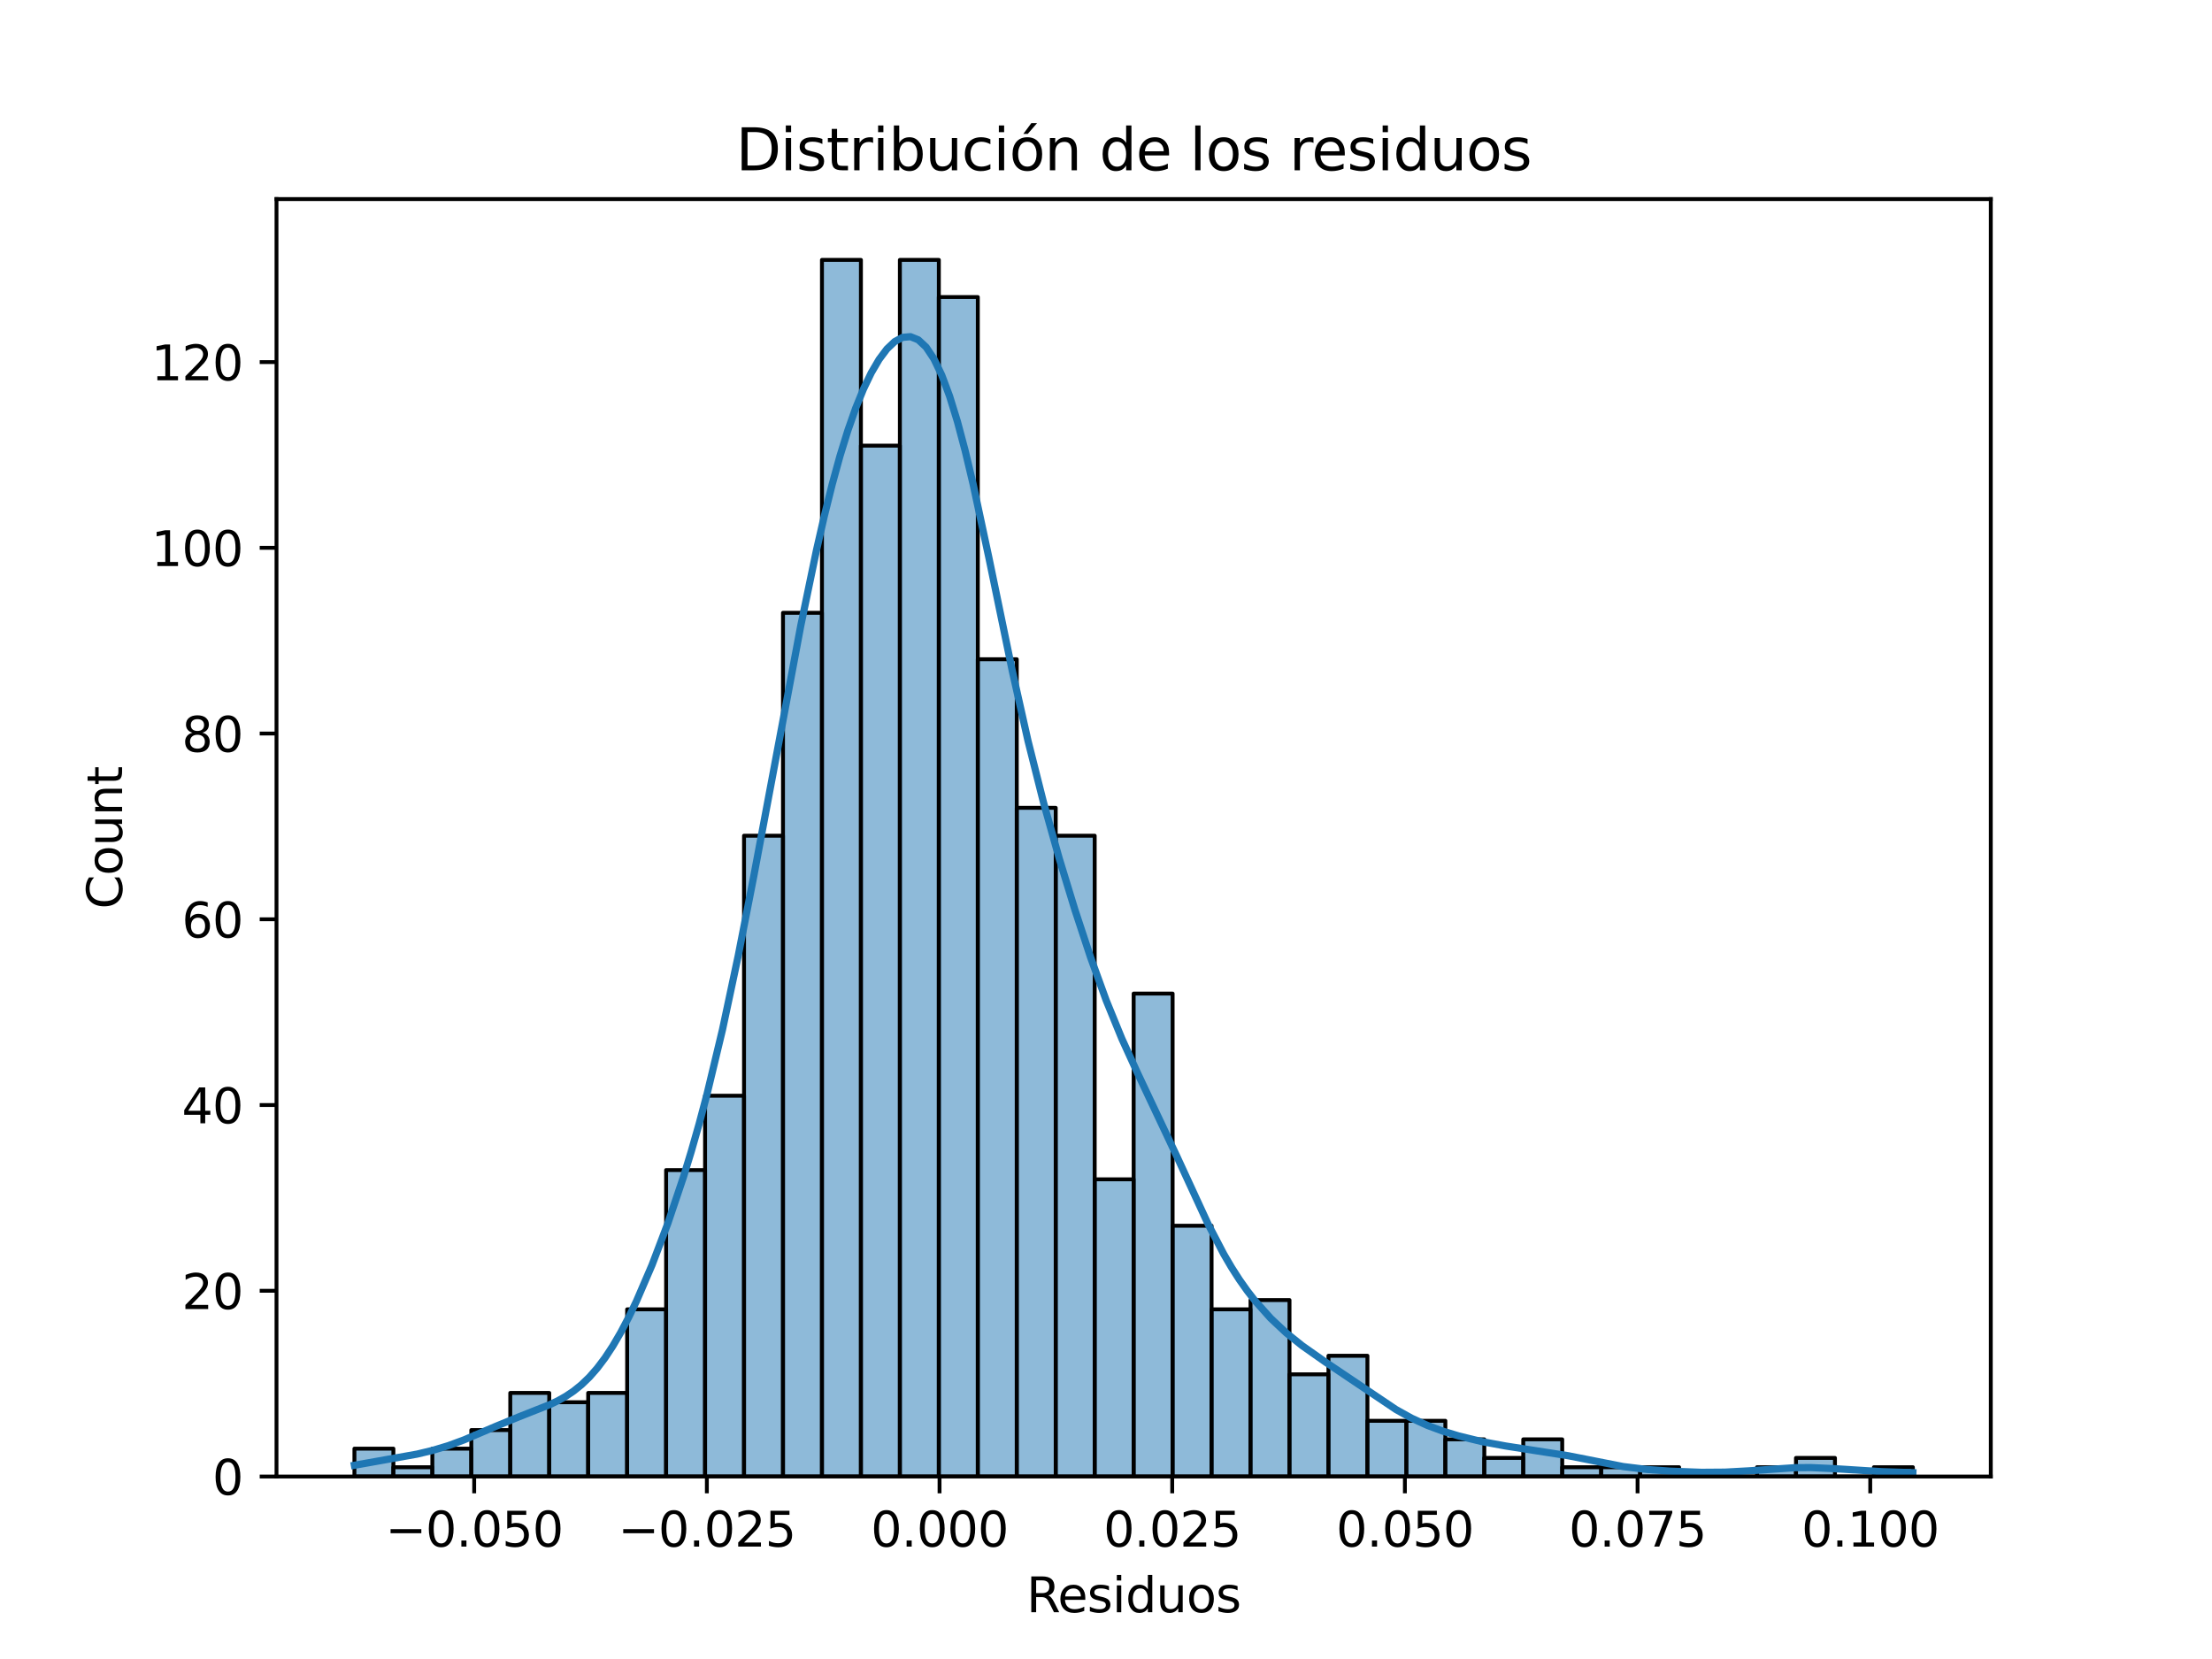 <?xml version="1.0" encoding="utf-8" standalone="no"?>
<!DOCTYPE svg PUBLIC "-//W3C//DTD SVG 1.1//EN"
  "http://www.w3.org/Graphics/SVG/1.1/DTD/svg11.dtd">
<svg xmlns:xlink="http://www.w3.org/1999/xlink" width="460.8pt" height="345.6pt" viewBox="0 0 460.8 345.6" xmlns="http://www.w3.org/2000/svg" version="1.1">
 <defs>
  <style type="text/css">*{stroke-linejoin: round; stroke-linecap: butt}</style>
 </defs>
 <g id="figure_1">
  <g id="patch_1">
   <path d="M 0 345.6 
L 460.8 345.6 
L 460.8 0 
L 0 0 
z
" style="fill: #ffffff"/>
  </g>
  <g id="axes_1">
   <g id="patch_2">
    <path d="M 57.6 307.584 
L 414.72 307.584 
L 414.72 41.472 
L 57.6 41.472 
z
" style="fill: #ffffff"/>
   </g>
   <g id="patch_3">
    <path d="M 73.833 307.584 
L 81.949 307.584 
L 81.949 301.78 
L 73.833 301.78 
z
" clip-path="url(#p9737344cae)" style="fill: #1f77b4; fill-opacity: 0.5; stroke: #000000; stroke-width: 0.812; stroke-linejoin: miter"/>
   </g>
   <g id="patch_4">
    <path d="M 81.949 307.584 
L 90.065 307.584 
L 90.065 305.649 
L 81.949 305.649 
z
" clip-path="url(#p9737344cae)" style="fill: #1f77b4; fill-opacity: 0.5; stroke: #000000; stroke-width: 0.812; stroke-linejoin: miter"/>
   </g>
   <g id="patch_5">
    <path d="M 90.065 307.584 
L 98.182 307.584 
L 98.182 301.78 
L 90.065 301.78 
z
" clip-path="url(#p9737344cae)" style="fill: #1f77b4; fill-opacity: 0.5; stroke: #000000; stroke-width: 0.812; stroke-linejoin: miter"/>
   </g>
   <g id="patch_6">
    <path d="M 98.182 307.584 
L 106.298 307.584 
L 106.298 297.911 
L 98.182 297.911 
z
" clip-path="url(#p9737344cae)" style="fill: #1f77b4; fill-opacity: 0.5; stroke: #000000; stroke-width: 0.812; stroke-linejoin: miter"/>
   </g>
   <g id="patch_7">
    <path d="M 106.298 307.584 
L 114.415 307.584 
L 114.415 290.172 
L 106.298 290.172 
z
" clip-path="url(#p9737344cae)" style="fill: #1f77b4; fill-opacity: 0.5; stroke: #000000; stroke-width: 0.812; stroke-linejoin: miter"/>
   </g>
   <g id="patch_8">
    <path d="M 114.415 307.584 
L 122.531 307.584 
L 122.531 292.107 
L 114.415 292.107 
z
" clip-path="url(#p9737344cae)" style="fill: #1f77b4; fill-opacity: 0.5; stroke: #000000; stroke-width: 0.812; stroke-linejoin: miter"/>
   </g>
   <g id="patch_9">
    <path d="M 122.531 307.584 
L 130.647 307.584 
L 130.647 290.172 
L 122.531 290.172 
z
" clip-path="url(#p9737344cae)" style="fill: #1f77b4; fill-opacity: 0.5; stroke: #000000; stroke-width: 0.812; stroke-linejoin: miter"/>
   </g>
   <g id="patch_10">
    <path d="M 130.647 307.584 
L 138.764 307.584 
L 138.764 272.76 
L 130.647 272.76 
z
" clip-path="url(#p9737344cae)" style="fill: #1f77b4; fill-opacity: 0.5; stroke: #000000; stroke-width: 0.812; stroke-linejoin: miter"/>
   </g>
   <g id="patch_11">
    <path d="M 138.764 307.584 
L 146.88 307.584 
L 146.88 243.74 
L 138.764 243.74 
z
" clip-path="url(#p9737344cae)" style="fill: #1f77b4; fill-opacity: 0.5; stroke: #000000; stroke-width: 0.812; stroke-linejoin: miter"/>
   </g>
   <g id="patch_12">
    <path d="M 146.88 307.584 
L 154.996 307.584 
L 154.996 228.263 
L 146.88 228.263 
z
" clip-path="url(#p9737344cae)" style="fill: #1f77b4; fill-opacity: 0.5; stroke: #000000; stroke-width: 0.812; stroke-linejoin: miter"/>
   </g>
   <g id="patch_13">
    <path d="M 154.996 307.584 
L 163.113 307.584 
L 163.113 174.093 
L 154.996 174.093 
z
" clip-path="url(#p9737344cae)" style="fill: #1f77b4; fill-opacity: 0.5; stroke: #000000; stroke-width: 0.812; stroke-linejoin: miter"/>
   </g>
   <g id="patch_14">
    <path d="M 163.113 307.584 
L 171.229 307.584 
L 171.229 127.661 
L 163.113 127.661 
z
" clip-path="url(#p9737344cae)" style="fill: #1f77b4; fill-opacity: 0.5; stroke: #000000; stroke-width: 0.812; stroke-linejoin: miter"/>
   </g>
   <g id="patch_15">
    <path d="M 171.229 307.584 
L 179.345 307.584 
L 179.345 54.144 
L 171.229 54.144 
z
" clip-path="url(#p9737344cae)" style="fill: #1f77b4; fill-opacity: 0.5; stroke: #000000; stroke-width: 0.812; stroke-linejoin: miter"/>
   </g>
   <g id="patch_16">
    <path d="M 179.345 307.584 
L 187.462 307.584 
L 187.462 92.837 
L 179.345 92.837 
z
" clip-path="url(#p9737344cae)" style="fill: #1f77b4; fill-opacity: 0.5; stroke: #000000; stroke-width: 0.812; stroke-linejoin: miter"/>
   </g>
   <g id="patch_17">
    <path d="M 187.462 307.584 
L 195.578 307.584 
L 195.578 54.144 
L 187.462 54.144 
z
" clip-path="url(#p9737344cae)" style="fill: #1f77b4; fill-opacity: 0.5; stroke: #000000; stroke-width: 0.812; stroke-linejoin: miter"/>
   </g>
   <g id="patch_18">
    <path d="M 195.578 307.584 
L 203.695 307.584 
L 203.695 61.883 
L 195.578 61.883 
z
" clip-path="url(#p9737344cae)" style="fill: #1f77b4; fill-opacity: 0.5; stroke: #000000; stroke-width: 0.812; stroke-linejoin: miter"/>
   </g>
   <g id="patch_19">
    <path d="M 203.695 307.584 
L 211.811 307.584 
L 211.811 137.334 
L 203.695 137.334 
z
" clip-path="url(#p9737344cae)" style="fill: #1f77b4; fill-opacity: 0.5; stroke: #000000; stroke-width: 0.812; stroke-linejoin: miter"/>
   </g>
   <g id="patch_20">
    <path d="M 211.811 307.584 
L 219.927 307.584 
L 219.927 168.289 
L 211.811 168.289 
z
" clip-path="url(#p9737344cae)" style="fill: #1f77b4; fill-opacity: 0.5; stroke: #000000; stroke-width: 0.812; stroke-linejoin: miter"/>
   </g>
   <g id="patch_21">
    <path d="M 219.927 307.584 
L 228.044 307.584 
L 228.044 174.093 
L 219.927 174.093 
z
" clip-path="url(#p9737344cae)" style="fill: #1f77b4; fill-opacity: 0.5; stroke: #000000; stroke-width: 0.812; stroke-linejoin: miter"/>
   </g>
   <g id="patch_22">
    <path d="M 228.044 307.584 
L 236.16 307.584 
L 236.16 245.675 
L 228.044 245.675 
z
" clip-path="url(#p9737344cae)" style="fill: #1f77b4; fill-opacity: 0.5; stroke: #000000; stroke-width: 0.812; stroke-linejoin: miter"/>
   </g>
   <g id="patch_23">
    <path d="M 236.16 307.584 
L 244.276 307.584 
L 244.276 206.982 
L 236.16 206.982 
z
" clip-path="url(#p9737344cae)" style="fill: #1f77b4; fill-opacity: 0.5; stroke: #000000; stroke-width: 0.812; stroke-linejoin: miter"/>
   </g>
   <g id="patch_24">
    <path d="M 244.276 307.584 
L 252.393 307.584 
L 252.393 255.348 
L 244.276 255.348 
z
" clip-path="url(#p9737344cae)" style="fill: #1f77b4; fill-opacity: 0.5; stroke: #000000; stroke-width: 0.812; stroke-linejoin: miter"/>
   </g>
   <g id="patch_25">
    <path d="M 252.393 307.584 
L 260.509 307.584 
L 260.509 272.76 
L 252.393 272.76 
z
" clip-path="url(#p9737344cae)" style="fill: #1f77b4; fill-opacity: 0.5; stroke: #000000; stroke-width: 0.812; stroke-linejoin: miter"/>
   </g>
   <g id="patch_26">
    <path d="M 260.509 307.584 
L 268.625 307.584 
L 268.625 270.826 
L 260.509 270.826 
z
" clip-path="url(#p9737344cae)" style="fill: #1f77b4; fill-opacity: 0.5; stroke: #000000; stroke-width: 0.812; stroke-linejoin: miter"/>
   </g>
   <g id="patch_27">
    <path d="M 268.625 307.584 
L 276.742 307.584 
L 276.742 286.303 
L 268.625 286.303 
z
" clip-path="url(#p9737344cae)" style="fill: #1f77b4; fill-opacity: 0.5; stroke: #000000; stroke-width: 0.812; stroke-linejoin: miter"/>
   </g>
   <g id="patch_28">
    <path d="M 276.742 307.584 
L 284.858 307.584 
L 284.858 282.433 
L 276.742 282.433 
z
" clip-path="url(#p9737344cae)" style="fill: #1f77b4; fill-opacity: 0.5; stroke: #000000; stroke-width: 0.812; stroke-linejoin: miter"/>
   </g>
   <g id="patch_29">
    <path d="M 284.858 307.584 
L 292.975 307.584 
L 292.975 295.976 
L 284.858 295.976 
z
" clip-path="url(#p9737344cae)" style="fill: #1f77b4; fill-opacity: 0.5; stroke: #000000; stroke-width: 0.812; stroke-linejoin: miter"/>
   </g>
   <g id="patch_30">
    <path d="M 292.975 307.584 
L 301.091 307.584 
L 301.091 295.976 
L 292.975 295.976 
z
" clip-path="url(#p9737344cae)" style="fill: #1f77b4; fill-opacity: 0.5; stroke: #000000; stroke-width: 0.812; stroke-linejoin: miter"/>
   </g>
   <g id="patch_31">
    <path d="M 301.091 307.584 
L 309.207 307.584 
L 309.207 299.845 
L 301.091 299.845 
z
" clip-path="url(#p9737344cae)" style="fill: #1f77b4; fill-opacity: 0.5; stroke: #000000; stroke-width: 0.812; stroke-linejoin: miter"/>
   </g>
   <g id="patch_32">
    <path d="M 309.207 307.584 
L 317.324 307.584 
L 317.324 303.715 
L 309.207 303.715 
z
" clip-path="url(#p9737344cae)" style="fill: #1f77b4; fill-opacity: 0.5; stroke: #000000; stroke-width: 0.812; stroke-linejoin: miter"/>
   </g>
   <g id="patch_33">
    <path d="M 317.324 307.584 
L 325.44 307.584 
L 325.44 299.845 
L 317.324 299.845 
z
" clip-path="url(#p9737344cae)" style="fill: #1f77b4; fill-opacity: 0.5; stroke: #000000; stroke-width: 0.812; stroke-linejoin: miter"/>
   </g>
   <g id="patch_34">
    <path d="M 325.44 307.584 
L 333.556 307.584 
L 333.556 305.649 
L 325.44 305.649 
z
" clip-path="url(#p9737344cae)" style="fill: #1f77b4; fill-opacity: 0.5; stroke: #000000; stroke-width: 0.812; stroke-linejoin: miter"/>
   </g>
   <g id="patch_35">
    <path d="M 333.556 307.584 
L 341.673 307.584 
L 341.673 305.649 
L 333.556 305.649 
z
" clip-path="url(#p9737344cae)" style="fill: #1f77b4; fill-opacity: 0.5; stroke: #000000; stroke-width: 0.812; stroke-linejoin: miter"/>
   </g>
   <g id="patch_36">
    <path d="M 341.673 307.584 
L 349.789 307.584 
L 349.789 305.649 
L 341.673 305.649 
z
" clip-path="url(#p9737344cae)" style="fill: #1f77b4; fill-opacity: 0.5; stroke: #000000; stroke-width: 0.812; stroke-linejoin: miter"/>
   </g>
   <g id="patch_37">
    <path d="M 349.789 307.584 
L 357.905 307.584 
L 357.905 307.584 
L 349.789 307.584 
z
" clip-path="url(#p9737344cae)" style="fill: #1f77b4; fill-opacity: 0.5; stroke: #000000; stroke-width: 0.812; stroke-linejoin: miter"/>
   </g>
   <g id="patch_38">
    <path d="M 357.905 307.584 
L 366.022 307.584 
L 366.022 307.584 
L 357.905 307.584 
z
" clip-path="url(#p9737344cae)" style="fill: #1f77b4; fill-opacity: 0.5; stroke: #000000; stroke-width: 0.812; stroke-linejoin: miter"/>
   </g>
   <g id="patch_39">
    <path d="M 366.022 307.584 
L 374.138 307.584 
L 374.138 305.649 
L 366.022 305.649 
z
" clip-path="url(#p9737344cae)" style="fill: #1f77b4; fill-opacity: 0.5; stroke: #000000; stroke-width: 0.812; stroke-linejoin: miter"/>
   </g>
   <g id="patch_40">
    <path d="M 374.138 307.584 
L 382.255 307.584 
L 382.255 303.715 
L 374.138 303.715 
z
" clip-path="url(#p9737344cae)" style="fill: #1f77b4; fill-opacity: 0.5; stroke: #000000; stroke-width: 0.812; stroke-linejoin: miter"/>
   </g>
   <g id="patch_41">
    <path d="M 382.255 307.584 
L 390.371 307.584 
L 390.371 307.584 
L 382.255 307.584 
z
" clip-path="url(#p9737344cae)" style="fill: #1f77b4; fill-opacity: 0.5; stroke: #000000; stroke-width: 0.812; stroke-linejoin: miter"/>
   </g>
   <g id="patch_42">
    <path d="M 390.371 307.584 
L 398.487 307.584 
L 398.487 305.649 
L 390.371 305.649 
z
" clip-path="url(#p9737344cae)" style="fill: #1f77b4; fill-opacity: 0.5; stroke: #000000; stroke-width: 0.812; stroke-linejoin: miter"/>
   </g>
   <g id="matplotlib.axis_1">
    <g id="xtick_1">
     <g id="line2d_1">
      <defs>
       <path id="meb04075393" d="M 0 0 
L 0 3.5 
" style="stroke: #000000; stroke-width: 0.8"/>
      </defs>
      <g>
       <use xlink:href="#meb04075393" x="98.781" y="307.584" style="stroke: #000000; stroke-width: 0.8"/>
      </g>
     </g>
     <g id="text_1">
      <!-- −0.050 -->
      <g transform="translate(80.277 322.182) scale(0.1 -0.1)">
       <defs>
        <path id="DejaVuSans-2212" d="M 678 2272 
L 4684 2272 
L 4684 1741 
L 678 1741 
L 678 2272 
z
" transform="scale(0.016)"/>
        <path id="DejaVuSans-30" d="M 2034 4250 
Q 1547 4250 1301 3770 
Q 1056 3291 1056 2328 
Q 1056 1369 1301 889 
Q 1547 409 2034 409 
Q 2525 409 2770 889 
Q 3016 1369 3016 2328 
Q 3016 3291 2770 3770 
Q 2525 4250 2034 4250 
z
M 2034 4750 
Q 2819 4750 3233 4129 
Q 3647 3509 3647 2328 
Q 3647 1150 3233 529 
Q 2819 -91 2034 -91 
Q 1250 -91 836 529 
Q 422 1150 422 2328 
Q 422 3509 836 4129 
Q 1250 4750 2034 4750 
z
" transform="scale(0.016)"/>
        <path id="DejaVuSans-2e" d="M 684 794 
L 1344 794 
L 1344 0 
L 684 0 
L 684 794 
z
" transform="scale(0.016)"/>
        <path id="DejaVuSans-35" d="M 691 4666 
L 3169 4666 
L 3169 4134 
L 1269 4134 
L 1269 2991 
Q 1406 3038 1543 3061 
Q 1681 3084 1819 3084 
Q 2600 3084 3056 2656 
Q 3513 2228 3513 1497 
Q 3513 744 3044 326 
Q 2575 -91 1722 -91 
Q 1428 -91 1123 -41 
Q 819 9 494 109 
L 494 744 
Q 775 591 1075 516 
Q 1375 441 1709 441 
Q 2250 441 2565 725 
Q 2881 1009 2881 1497 
Q 2881 1984 2565 2268 
Q 2250 2553 1709 2553 
Q 1456 2553 1204 2497 
Q 953 2441 691 2322 
L 691 4666 
z
" transform="scale(0.016)"/>
       </defs>
       <use xlink:href="#DejaVuSans-2212"/>
       <use xlink:href="#DejaVuSans-30" x="83.789"/>
       <use xlink:href="#DejaVuSans-2e" x="147.412"/>
       <use xlink:href="#DejaVuSans-30" x="179.199"/>
       <use xlink:href="#DejaVuSans-35" x="242.822"/>
       <use xlink:href="#DejaVuSans-30" x="306.445"/>
      </g>
     </g>
    </g>
    <g id="xtick_2">
     <g id="line2d_2">
      <g>
       <use xlink:href="#meb04075393" x="147.252" y="307.584" style="stroke: #000000; stroke-width: 0.8"/>
      </g>
     </g>
     <g id="text_2">
      <!-- −0.025 -->
      <g transform="translate(128.748 322.182) scale(0.1 -0.1)">
       <defs>
        <path id="DejaVuSans-32" d="M 1228 531 
L 3431 531 
L 3431 0 
L 469 0 
L 469 531 
Q 828 903 1448 1529 
Q 2069 2156 2228 2338 
Q 2531 2678 2651 2914 
Q 2772 3150 2772 3378 
Q 2772 3750 2511 3984 
Q 2250 4219 1831 4219 
Q 1534 4219 1204 4116 
Q 875 4013 500 3803 
L 500 4441 
Q 881 4594 1212 4672 
Q 1544 4750 1819 4750 
Q 2544 4750 2975 4387 
Q 3406 4025 3406 3419 
Q 3406 3131 3298 2873 
Q 3191 2616 2906 2266 
Q 2828 2175 2409 1742 
Q 1991 1309 1228 531 
z
" transform="scale(0.016)"/>
       </defs>
       <use xlink:href="#DejaVuSans-2212"/>
       <use xlink:href="#DejaVuSans-30" x="83.789"/>
       <use xlink:href="#DejaVuSans-2e" x="147.412"/>
       <use xlink:href="#DejaVuSans-30" x="179.199"/>
       <use xlink:href="#DejaVuSans-32" x="242.822"/>
       <use xlink:href="#DejaVuSans-35" x="306.445"/>
      </g>
     </g>
    </g>
    <g id="xtick_3">
     <g id="line2d_3">
      <g>
       <use xlink:href="#meb04075393" x="195.723" y="307.584" style="stroke: #000000; stroke-width: 0.8"/>
      </g>
     </g>
     <g id="text_3">
      <!-- 0.000 -->
      <g transform="translate(181.409 322.182) scale(0.1 -0.1)">
       <use xlink:href="#DejaVuSans-30"/>
       <use xlink:href="#DejaVuSans-2e" x="63.623"/>
       <use xlink:href="#DejaVuSans-30" x="95.41"/>
       <use xlink:href="#DejaVuSans-30" x="159.033"/>
       <use xlink:href="#DejaVuSans-30" x="222.656"/>
      </g>
     </g>
    </g>
    <g id="xtick_4">
     <g id="line2d_4">
      <g>
       <use xlink:href="#meb04075393" x="244.194" y="307.584" style="stroke: #000000; stroke-width: 0.8"/>
      </g>
     </g>
     <g id="text_4">
      <!-- 0.025 -->
      <g transform="translate(229.88 322.182) scale(0.1 -0.1)">
       <use xlink:href="#DejaVuSans-30"/>
       <use xlink:href="#DejaVuSans-2e" x="63.623"/>
       <use xlink:href="#DejaVuSans-30" x="95.41"/>
       <use xlink:href="#DejaVuSans-32" x="159.033"/>
       <use xlink:href="#DejaVuSans-35" x="222.656"/>
      </g>
     </g>
    </g>
    <g id="xtick_5">
     <g id="line2d_5">
      <g>
       <use xlink:href="#meb04075393" x="292.665" y="307.584" style="stroke: #000000; stroke-width: 0.8"/>
      </g>
     </g>
     <g id="text_5">
      <!-- 0.050 -->
      <g transform="translate(278.351 322.182) scale(0.1 -0.1)">
       <use xlink:href="#DejaVuSans-30"/>
       <use xlink:href="#DejaVuSans-2e" x="63.623"/>
       <use xlink:href="#DejaVuSans-30" x="95.41"/>
       <use xlink:href="#DejaVuSans-35" x="159.033"/>
       <use xlink:href="#DejaVuSans-30" x="222.656"/>
      </g>
     </g>
    </g>
    <g id="xtick_6">
     <g id="line2d_6">
      <g>
       <use xlink:href="#meb04075393" x="341.136" y="307.584" style="stroke: #000000; stroke-width: 0.8"/>
      </g>
     </g>
     <g id="text_6">
      <!-- 0.075 -->
      <g transform="translate(326.821 322.182) scale(0.1 -0.1)">
       <defs>
        <path id="DejaVuSans-37" d="M 525 4666 
L 3525 4666 
L 3525 4397 
L 1831 0 
L 1172 0 
L 2766 4134 
L 525 4134 
L 525 4666 
z
" transform="scale(0.016)"/>
       </defs>
       <use xlink:href="#DejaVuSans-30"/>
       <use xlink:href="#DejaVuSans-2e" x="63.623"/>
       <use xlink:href="#DejaVuSans-30" x="95.41"/>
       <use xlink:href="#DejaVuSans-37" x="159.033"/>
       <use xlink:href="#DejaVuSans-35" x="222.656"/>
      </g>
     </g>
    </g>
    <g id="xtick_7">
     <g id="line2d_7">
      <g>
       <use xlink:href="#meb04075393" x="389.606" y="307.584" style="stroke: #000000; stroke-width: 0.8"/>
      </g>
     </g>
     <g id="text_7">
      <!-- 0.100 -->
      <g transform="translate(375.292 322.182) scale(0.1 -0.1)">
       <defs>
        <path id="DejaVuSans-31" d="M 794 531 
L 1825 531 
L 1825 4091 
L 703 3866 
L 703 4441 
L 1819 4666 
L 2450 4666 
L 2450 531 
L 3481 531 
L 3481 0 
L 794 0 
L 794 531 
z
" transform="scale(0.016)"/>
       </defs>
       <use xlink:href="#DejaVuSans-30"/>
       <use xlink:href="#DejaVuSans-2e" x="63.623"/>
       <use xlink:href="#DejaVuSans-31" x="95.41"/>
       <use xlink:href="#DejaVuSans-30" x="159.033"/>
       <use xlink:href="#DejaVuSans-30" x="222.656"/>
      </g>
     </g>
    </g>
    <g id="text_8">
     <!-- Residuos -->
     <g transform="translate(213.833 335.861) scale(0.1 -0.1)">
      <defs>
       <path id="DejaVuSans-52" d="M 2841 2188 
Q 3044 2119 3236 1894 
Q 3428 1669 3622 1275 
L 4263 0 
L 3584 0 
L 2988 1197 
Q 2756 1666 2539 1819 
Q 2322 1972 1947 1972 
L 1259 1972 
L 1259 0 
L 628 0 
L 628 4666 
L 2053 4666 
Q 2853 4666 3247 4331 
Q 3641 3997 3641 3322 
Q 3641 2881 3436 2590 
Q 3231 2300 2841 2188 
z
M 1259 4147 
L 1259 2491 
L 2053 2491 
Q 2509 2491 2742 2702 
Q 2975 2913 2975 3322 
Q 2975 3731 2742 3939 
Q 2509 4147 2053 4147 
L 1259 4147 
z
" transform="scale(0.016)"/>
       <path id="DejaVuSans-65" d="M 3597 1894 
L 3597 1613 
L 953 1613 
Q 991 1019 1311 708 
Q 1631 397 2203 397 
Q 2534 397 2845 478 
Q 3156 559 3463 722 
L 3463 178 
Q 3153 47 2828 -22 
Q 2503 -91 2169 -91 
Q 1331 -91 842 396 
Q 353 884 353 1716 
Q 353 2575 817 3079 
Q 1281 3584 2069 3584 
Q 2775 3584 3186 3129 
Q 3597 2675 3597 1894 
z
M 3022 2063 
Q 3016 2534 2758 2815 
Q 2500 3097 2075 3097 
Q 1594 3097 1305 2825 
Q 1016 2553 972 2059 
L 3022 2063 
z
" transform="scale(0.016)"/>
       <path id="DejaVuSans-73" d="M 2834 3397 
L 2834 2853 
Q 2591 2978 2328 3040 
Q 2066 3103 1784 3103 
Q 1356 3103 1142 2972 
Q 928 2841 928 2578 
Q 928 2378 1081 2264 
Q 1234 2150 1697 2047 
L 1894 2003 
Q 2506 1872 2764 1633 
Q 3022 1394 3022 966 
Q 3022 478 2636 193 
Q 2250 -91 1575 -91 
Q 1294 -91 989 -36 
Q 684 19 347 128 
L 347 722 
Q 666 556 975 473 
Q 1284 391 1588 391 
Q 1994 391 2212 530 
Q 2431 669 2431 922 
Q 2431 1156 2273 1281 
Q 2116 1406 1581 1522 
L 1381 1569 
Q 847 1681 609 1914 
Q 372 2147 372 2553 
Q 372 3047 722 3315 
Q 1072 3584 1716 3584 
Q 2034 3584 2315 3537 
Q 2597 3491 2834 3397 
z
" transform="scale(0.016)"/>
       <path id="DejaVuSans-69" d="M 603 3500 
L 1178 3500 
L 1178 0 
L 603 0 
L 603 3500 
z
M 603 4863 
L 1178 4863 
L 1178 4134 
L 603 4134 
L 603 4863 
z
" transform="scale(0.016)"/>
       <path id="DejaVuSans-64" d="M 2906 2969 
L 2906 4863 
L 3481 4863 
L 3481 0 
L 2906 0 
L 2906 525 
Q 2725 213 2448 61 
Q 2172 -91 1784 -91 
Q 1150 -91 751 415 
Q 353 922 353 1747 
Q 353 2572 751 3078 
Q 1150 3584 1784 3584 
Q 2172 3584 2448 3432 
Q 2725 3281 2906 2969 
z
M 947 1747 
Q 947 1113 1208 752 
Q 1469 391 1925 391 
Q 2381 391 2643 752 
Q 2906 1113 2906 1747 
Q 2906 2381 2643 2742 
Q 2381 3103 1925 3103 
Q 1469 3103 1208 2742 
Q 947 2381 947 1747 
z
" transform="scale(0.016)"/>
       <path id="DejaVuSans-75" d="M 544 1381 
L 544 3500 
L 1119 3500 
L 1119 1403 
Q 1119 906 1312 657 
Q 1506 409 1894 409 
Q 2359 409 2629 706 
Q 2900 1003 2900 1516 
L 2900 3500 
L 3475 3500 
L 3475 0 
L 2900 0 
L 2900 538 
Q 2691 219 2414 64 
Q 2138 -91 1772 -91 
Q 1169 -91 856 284 
Q 544 659 544 1381 
z
M 1991 3584 
L 1991 3584 
z
" transform="scale(0.016)"/>
       <path id="DejaVuSans-6f" d="M 1959 3097 
Q 1497 3097 1228 2736 
Q 959 2375 959 1747 
Q 959 1119 1226 758 
Q 1494 397 1959 397 
Q 2419 397 2687 759 
Q 2956 1122 2956 1747 
Q 2956 2369 2687 2733 
Q 2419 3097 1959 3097 
z
M 1959 3584 
Q 2709 3584 3137 3096 
Q 3566 2609 3566 1747 
Q 3566 888 3137 398 
Q 2709 -91 1959 -91 
Q 1206 -91 779 398 
Q 353 888 353 1747 
Q 353 2609 779 3096 
Q 1206 3584 1959 3584 
z
" transform="scale(0.016)"/>
      </defs>
      <use xlink:href="#DejaVuSans-52"/>
      <use xlink:href="#DejaVuSans-65" x="64.982"/>
      <use xlink:href="#DejaVuSans-73" x="126.506"/>
      <use xlink:href="#DejaVuSans-69" x="178.605"/>
      <use xlink:href="#DejaVuSans-64" x="206.389"/>
      <use xlink:href="#DejaVuSans-75" x="269.865"/>
      <use xlink:href="#DejaVuSans-6f" x="333.244"/>
      <use xlink:href="#DejaVuSans-73" x="394.426"/>
     </g>
    </g>
   </g>
   <g id="matplotlib.axis_2">
    <g id="ytick_1">
     <g id="line2d_8">
      <defs>
       <path id="mc3d9ffca69" d="M 0 0 
L -3.5 0 
" style="stroke: #000000; stroke-width: 0.8"/>
      </defs>
      <g>
       <use xlink:href="#mc3d9ffca69" x="57.6" y="307.584" style="stroke: #000000; stroke-width: 0.8"/>
      </g>
     </g>
     <g id="text_9">
      <!-- 0 -->
      <g transform="translate(44.237 311.383) scale(0.1 -0.1)">
       <use xlink:href="#DejaVuSans-30"/>
      </g>
     </g>
    </g>
    <g id="ytick_2">
     <g id="line2d_9">
      <g>
       <use xlink:href="#mc3d9ffca69" x="57.6" y="268.891" style="stroke: #000000; stroke-width: 0.8"/>
      </g>
     </g>
     <g id="text_10">
      <!-- 20 -->
      <g transform="translate(37.875 272.69) scale(0.1 -0.1)">
       <use xlink:href="#DejaVuSans-32"/>
       <use xlink:href="#DejaVuSans-30" x="63.623"/>
      </g>
     </g>
    </g>
    <g id="ytick_3">
     <g id="line2d_10">
      <g>
       <use xlink:href="#mc3d9ffca69" x="57.6" y="230.198" style="stroke: #000000; stroke-width: 0.8"/>
      </g>
     </g>
     <g id="text_11">
      <!-- 40 -->
      <g transform="translate(37.875 233.997) scale(0.1 -0.1)">
       <defs>
        <path id="DejaVuSans-34" d="M 2419 4116 
L 825 1625 
L 2419 1625 
L 2419 4116 
z
M 2253 4666 
L 3047 4666 
L 3047 1625 
L 3713 1625 
L 3713 1100 
L 3047 1100 
L 3047 0 
L 2419 0 
L 2419 1100 
L 313 1100 
L 313 1709 
L 2253 4666 
z
" transform="scale(0.016)"/>
       </defs>
       <use xlink:href="#DejaVuSans-34"/>
       <use xlink:href="#DejaVuSans-30" x="63.623"/>
      </g>
     </g>
    </g>
    <g id="ytick_4">
     <g id="line2d_11">
      <g>
       <use xlink:href="#mc3d9ffca69" x="57.6" y="191.505" style="stroke: #000000; stroke-width: 0.8"/>
      </g>
     </g>
     <g id="text_12">
      <!-- 60 -->
      <g transform="translate(37.875 195.304) scale(0.1 -0.1)">
       <defs>
        <path id="DejaVuSans-36" d="M 2113 2584 
Q 1688 2584 1439 2293 
Q 1191 2003 1191 1497 
Q 1191 994 1439 701 
Q 1688 409 2113 409 
Q 2538 409 2786 701 
Q 3034 994 3034 1497 
Q 3034 2003 2786 2293 
Q 2538 2584 2113 2584 
z
M 3366 4563 
L 3366 3988 
Q 3128 4100 2886 4159 
Q 2644 4219 2406 4219 
Q 1781 4219 1451 3797 
Q 1122 3375 1075 2522 
Q 1259 2794 1537 2939 
Q 1816 3084 2150 3084 
Q 2853 3084 3261 2657 
Q 3669 2231 3669 1497 
Q 3669 778 3244 343 
Q 2819 -91 2113 -91 
Q 1303 -91 875 529 
Q 447 1150 447 2328 
Q 447 3434 972 4092 
Q 1497 4750 2381 4750 
Q 2619 4750 2861 4703 
Q 3103 4656 3366 4563 
z
" transform="scale(0.016)"/>
       </defs>
       <use xlink:href="#DejaVuSans-36"/>
       <use xlink:href="#DejaVuSans-30" x="63.623"/>
      </g>
     </g>
    </g>
    <g id="ytick_5">
     <g id="line2d_12">
      <g>
       <use xlink:href="#mc3d9ffca69" x="57.6" y="152.811" style="stroke: #000000; stroke-width: 0.8"/>
      </g>
     </g>
     <g id="text_13">
      <!-- 80 -->
      <g transform="translate(37.875 156.611) scale(0.1 -0.1)">
       <defs>
        <path id="DejaVuSans-38" d="M 2034 2216 
Q 1584 2216 1326 1975 
Q 1069 1734 1069 1313 
Q 1069 891 1326 650 
Q 1584 409 2034 409 
Q 2484 409 2743 651 
Q 3003 894 3003 1313 
Q 3003 1734 2745 1975 
Q 2488 2216 2034 2216 
z
M 1403 2484 
Q 997 2584 770 2862 
Q 544 3141 544 3541 
Q 544 4100 942 4425 
Q 1341 4750 2034 4750 
Q 2731 4750 3128 4425 
Q 3525 4100 3525 3541 
Q 3525 3141 3298 2862 
Q 3072 2584 2669 2484 
Q 3125 2378 3379 2068 
Q 3634 1759 3634 1313 
Q 3634 634 3220 271 
Q 2806 -91 2034 -91 
Q 1263 -91 848 271 
Q 434 634 434 1313 
Q 434 1759 690 2068 
Q 947 2378 1403 2484 
z
M 1172 3481 
Q 1172 3119 1398 2916 
Q 1625 2713 2034 2713 
Q 2441 2713 2670 2916 
Q 2900 3119 2900 3481 
Q 2900 3844 2670 4047 
Q 2441 4250 2034 4250 
Q 1625 4250 1398 4047 
Q 1172 3844 1172 3481 
z
" transform="scale(0.016)"/>
       </defs>
       <use xlink:href="#DejaVuSans-38"/>
       <use xlink:href="#DejaVuSans-30" x="63.623"/>
      </g>
     </g>
    </g>
    <g id="ytick_6">
     <g id="line2d_13">
      <g>
       <use xlink:href="#mc3d9ffca69" x="57.6" y="114.118" style="stroke: #000000; stroke-width: 0.8"/>
      </g>
     </g>
     <g id="text_14">
      <!-- 100 -->
      <g transform="translate(31.512 117.918) scale(0.1 -0.1)">
       <use xlink:href="#DejaVuSans-31"/>
       <use xlink:href="#DejaVuSans-30" x="63.623"/>
       <use xlink:href="#DejaVuSans-30" x="127.246"/>
      </g>
     </g>
    </g>
    <g id="ytick_7">
     <g id="line2d_14">
      <g>
       <use xlink:href="#mc3d9ffca69" x="57.6" y="75.425" style="stroke: #000000; stroke-width: 0.8"/>
      </g>
     </g>
     <g id="text_15">
      <!-- 120 -->
      <g transform="translate(31.512 79.224) scale(0.1 -0.1)">
       <use xlink:href="#DejaVuSans-31"/>
       <use xlink:href="#DejaVuSans-32" x="63.623"/>
       <use xlink:href="#DejaVuSans-30" x="127.246"/>
      </g>
     </g>
    </g>
    <g id="text_16">
     <!-- Count -->
     <g transform="translate(25.433 189.376) rotate(-90) scale(0.1 -0.1)">
      <defs>
       <path id="DejaVuSans-43" d="M 4122 4306 
L 4122 3641 
Q 3803 3938 3442 4084 
Q 3081 4231 2675 4231 
Q 1875 4231 1450 3742 
Q 1025 3253 1025 2328 
Q 1025 1406 1450 917 
Q 1875 428 2675 428 
Q 3081 428 3442 575 
Q 3803 722 4122 1019 
L 4122 359 
Q 3791 134 3420 21 
Q 3050 -91 2638 -91 
Q 1578 -91 968 557 
Q 359 1206 359 2328 
Q 359 3453 968 4101 
Q 1578 4750 2638 4750 
Q 3056 4750 3426 4639 
Q 3797 4528 4122 4306 
z
" transform="scale(0.016)"/>
       <path id="DejaVuSans-6e" d="M 3513 2113 
L 3513 0 
L 2938 0 
L 2938 2094 
Q 2938 2591 2744 2837 
Q 2550 3084 2163 3084 
Q 1697 3084 1428 2787 
Q 1159 2491 1159 1978 
L 1159 0 
L 581 0 
L 581 3500 
L 1159 3500 
L 1159 2956 
Q 1366 3272 1645 3428 
Q 1925 3584 2291 3584 
Q 2894 3584 3203 3211 
Q 3513 2838 3513 2113 
z
" transform="scale(0.016)"/>
       <path id="DejaVuSans-74" d="M 1172 4494 
L 1172 3500 
L 2356 3500 
L 2356 3053 
L 1172 3053 
L 1172 1153 
Q 1172 725 1289 603 
Q 1406 481 1766 481 
L 2356 481 
L 2356 0 
L 1766 0 
Q 1100 0 847 248 
Q 594 497 594 1153 
L 594 3053 
L 172 3053 
L 172 3500 
L 594 3500 
L 594 4494 
L 1172 4494 
z
" transform="scale(0.016)"/>
      </defs>
      <use xlink:href="#DejaVuSans-43"/>
      <use xlink:href="#DejaVuSans-6f" x="69.824"/>
      <use xlink:href="#DejaVuSans-75" x="131.006"/>
      <use xlink:href="#DejaVuSans-6e" x="194.385"/>
      <use xlink:href="#DejaVuSans-74" x="257.764"/>
     </g>
    </g>
   </g>
   <g id="line2d_15">
    <path d="M 73.833 305.243 
L 86.884 302.917 
L 90.147 302.136 
L 93.41 301.152 
L 96.673 299.952 
L 103.198 297.167 
L 108.093 295.156 
L 114.618 292.573 
L 116.25 291.787 
L 117.881 290.867 
L 119.513 289.771 
L 121.144 288.455 
L 122.776 286.883 
L 124.407 285.026 
L 126.038 282.863 
L 127.67 280.385 
L 129.301 277.591 
L 130.933 274.492 
L 132.564 271.104 
L 135.827 263.527 
L 139.09 254.942 
L 142.353 245.258 
L 143.984 239.925 
L 145.616 234.211 
L 147.247 228.079 
L 150.51 214.479 
L 153.773 199.158 
L 157.036 182.461 
L 166.824 130.297 
L 170.087 114.61 
L 171.719 107.486 
L 173.35 100.935 
L 174.981 95 
L 176.613 89.707 
L 178.244 85.058 
L 179.876 81.045 
L 181.507 77.651 
L 183.139 74.865 
L 184.77 72.691 
L 186.401 71.148 
L 188.033 70.276 
L 189.664 70.135 
L 191.296 70.792 
L 192.927 72.315 
L 194.559 74.763 
L 196.19 78.17 
L 197.821 82.541 
L 199.453 87.838 
L 201.084 93.981 
L 202.716 100.846 
L 205.979 116.062 
L 210.873 139.733 
L 214.136 154.265 
L 217.399 167.23 
L 220.661 178.853 
L 223.924 189.532 
L 227.187 199.43 
L 230.45 208.425 
L 233.713 216.403 
L 236.976 223.553 
L 245.133 240.833 
L 251.659 254.982 
L 254.921 261.24 
L 256.553 264.026 
L 258.184 266.57 
L 259.816 268.882 
L 261.447 270.981 
L 264.71 274.628 
L 267.973 277.686 
L 271.236 280.309 
L 276.13 283.753 
L 290.813 293.631 
L 294.076 295.441 
L 297.339 296.934 
L 300.601 298.142 
L 303.864 299.132 
L 308.759 300.325 
L 313.653 301.226 
L 326.704 303.26 
L 338.124 305.51 
L 343.019 306.109 
L 347.913 306.469 
L 354.439 306.709 
L 359.333 306.674 
L 364.227 306.406 
L 374.016 305.742 
L 377.279 305.726 
L 382.173 305.951 
L 391.962 306.57 
L 398.487 306.783 
L 398.487 306.783 
" clip-path="url(#p9737344cae)" style="fill: none; stroke: #1f77b4; stroke-width: 1.5; stroke-linecap: square"/>
   </g>
   <g id="patch_43">
    <path d="M 57.6 307.584 
L 57.6 41.472 
" style="fill: none; stroke: #000000; stroke-width: 0.8; stroke-linejoin: miter; stroke-linecap: square"/>
   </g>
   <g id="patch_44">
    <path d="M 414.72 307.584 
L 414.72 41.472 
" style="fill: none; stroke: #000000; stroke-width: 0.8; stroke-linejoin: miter; stroke-linecap: square"/>
   </g>
   <g id="patch_45">
    <path d="M 57.6 307.584 
L 414.72 307.584 
" style="fill: none; stroke: #000000; stroke-width: 0.8; stroke-linejoin: miter; stroke-linecap: square"/>
   </g>
   <g id="patch_46">
    <path d="M 57.6 41.472 
L 414.72 41.472 
" style="fill: none; stroke: #000000; stroke-width: 0.8; stroke-linejoin: miter; stroke-linecap: square"/>
   </g>
   <g id="text_17">
    <!-- Distribución de los residuos -->
    <g transform="translate(153.301 35.472) scale(0.12 -0.12)">
     <defs>
      <path id="DejaVuSans-44" d="M 1259 4147 
L 1259 519 
L 2022 519 
Q 2988 519 3436 956 
Q 3884 1394 3884 2338 
Q 3884 3275 3436 3711 
Q 2988 4147 2022 4147 
L 1259 4147 
z
M 628 4666 
L 1925 4666 
Q 3281 4666 3915 4102 
Q 4550 3538 4550 2338 
Q 4550 1131 3912 565 
Q 3275 0 1925 0 
L 628 0 
L 628 4666 
z
" transform="scale(0.016)"/>
      <path id="DejaVuSans-72" d="M 2631 2963 
Q 2534 3019 2420 3045 
Q 2306 3072 2169 3072 
Q 1681 3072 1420 2755 
Q 1159 2438 1159 1844 
L 1159 0 
L 581 0 
L 581 3500 
L 1159 3500 
L 1159 2956 
Q 1341 3275 1631 3429 
Q 1922 3584 2338 3584 
Q 2397 3584 2469 3576 
Q 2541 3569 2628 3553 
L 2631 2963 
z
" transform="scale(0.016)"/>
      <path id="DejaVuSans-62" d="M 3116 1747 
Q 3116 2381 2855 2742 
Q 2594 3103 2138 3103 
Q 1681 3103 1420 2742 
Q 1159 2381 1159 1747 
Q 1159 1113 1420 752 
Q 1681 391 2138 391 
Q 2594 391 2855 752 
Q 3116 1113 3116 1747 
z
M 1159 2969 
Q 1341 3281 1617 3432 
Q 1894 3584 2278 3584 
Q 2916 3584 3314 3078 
Q 3713 2572 3713 1747 
Q 3713 922 3314 415 
Q 2916 -91 2278 -91 
Q 1894 -91 1617 61 
Q 1341 213 1159 525 
L 1159 0 
L 581 0 
L 581 4863 
L 1159 4863 
L 1159 2969 
z
" transform="scale(0.016)"/>
      <path id="DejaVuSans-63" d="M 3122 3366 
L 3122 2828 
Q 2878 2963 2633 3030 
Q 2388 3097 2138 3097 
Q 1578 3097 1268 2742 
Q 959 2388 959 1747 
Q 959 1106 1268 751 
Q 1578 397 2138 397 
Q 2388 397 2633 464 
Q 2878 531 3122 666 
L 3122 134 
Q 2881 22 2623 -34 
Q 2366 -91 2075 -91 
Q 1284 -91 818 406 
Q 353 903 353 1747 
Q 353 2603 823 3093 
Q 1294 3584 2113 3584 
Q 2378 3584 2631 3529 
Q 2884 3475 3122 3366 
z
" transform="scale(0.016)"/>
      <path id="DejaVuSans-f3" d="M 1959 3097 
Q 1497 3097 1228 2736 
Q 959 2375 959 1747 
Q 959 1119 1226 758 
Q 1494 397 1959 397 
Q 2419 397 2687 759 
Q 2956 1122 2956 1747 
Q 2956 2369 2687 2733 
Q 2419 3097 1959 3097 
z
M 1959 3584 
Q 2709 3584 3137 3096 
Q 3566 2609 3566 1747 
Q 3566 888 3137 398 
Q 2709 -91 1959 -91 
Q 1206 -91 779 398 
Q 353 888 353 1747 
Q 353 2609 779 3096 
Q 1206 3584 1959 3584 
z
M 2394 5119 
L 3016 5119 
L 1998 3944 
L 1519 3944 
L 2394 5119 
z
" transform="scale(0.016)"/>
      <path id="DejaVuSans-20" transform="scale(0.016)"/>
      <path id="DejaVuSans-6c" d="M 603 4863 
L 1178 4863 
L 1178 0 
L 603 0 
L 603 4863 
z
" transform="scale(0.016)"/>
     </defs>
     <use xlink:href="#DejaVuSans-44"/>
     <use xlink:href="#DejaVuSans-69" x="77.002"/>
     <use xlink:href="#DejaVuSans-73" x="104.785"/>
     <use xlink:href="#DejaVuSans-74" x="156.885"/>
     <use xlink:href="#DejaVuSans-72" x="196.094"/>
     <use xlink:href="#DejaVuSans-69" x="237.207"/>
     <use xlink:href="#DejaVuSans-62" x="264.99"/>
     <use xlink:href="#DejaVuSans-75" x="328.467"/>
     <use xlink:href="#DejaVuSans-63" x="391.846"/>
     <use xlink:href="#DejaVuSans-69" x="446.826"/>
     <use xlink:href="#DejaVuSans-f3" x="474.609"/>
     <use xlink:href="#DejaVuSans-6e" x="535.791"/>
     <use xlink:href="#DejaVuSans-20" x="599.17"/>
     <use xlink:href="#DejaVuSans-64" x="630.957"/>
     <use xlink:href="#DejaVuSans-65" x="694.434"/>
     <use xlink:href="#DejaVuSans-20" x="755.957"/>
     <use xlink:href="#DejaVuSans-6c" x="787.744"/>
     <use xlink:href="#DejaVuSans-6f" x="815.527"/>
     <use xlink:href="#DejaVuSans-73" x="876.709"/>
     <use xlink:href="#DejaVuSans-20" x="928.809"/>
     <use xlink:href="#DejaVuSans-72" x="960.596"/>
     <use xlink:href="#DejaVuSans-65" x="999.459"/>
     <use xlink:href="#DejaVuSans-73" x="1060.982"/>
     <use xlink:href="#DejaVuSans-69" x="1113.082"/>
     <use xlink:href="#DejaVuSans-64" x="1140.865"/>
     <use xlink:href="#DejaVuSans-75" x="1204.342"/>
     <use xlink:href="#DejaVuSans-6f" x="1267.721"/>
     <use xlink:href="#DejaVuSans-73" x="1328.902"/>
    </g>
   </g>
  </g>
 </g>
 <defs>
  <clipPath id="p9737344cae">
   <rect x="57.6" y="41.472" width="357.12" height="266.112"/>
  </clipPath>
 </defs>
</svg>
